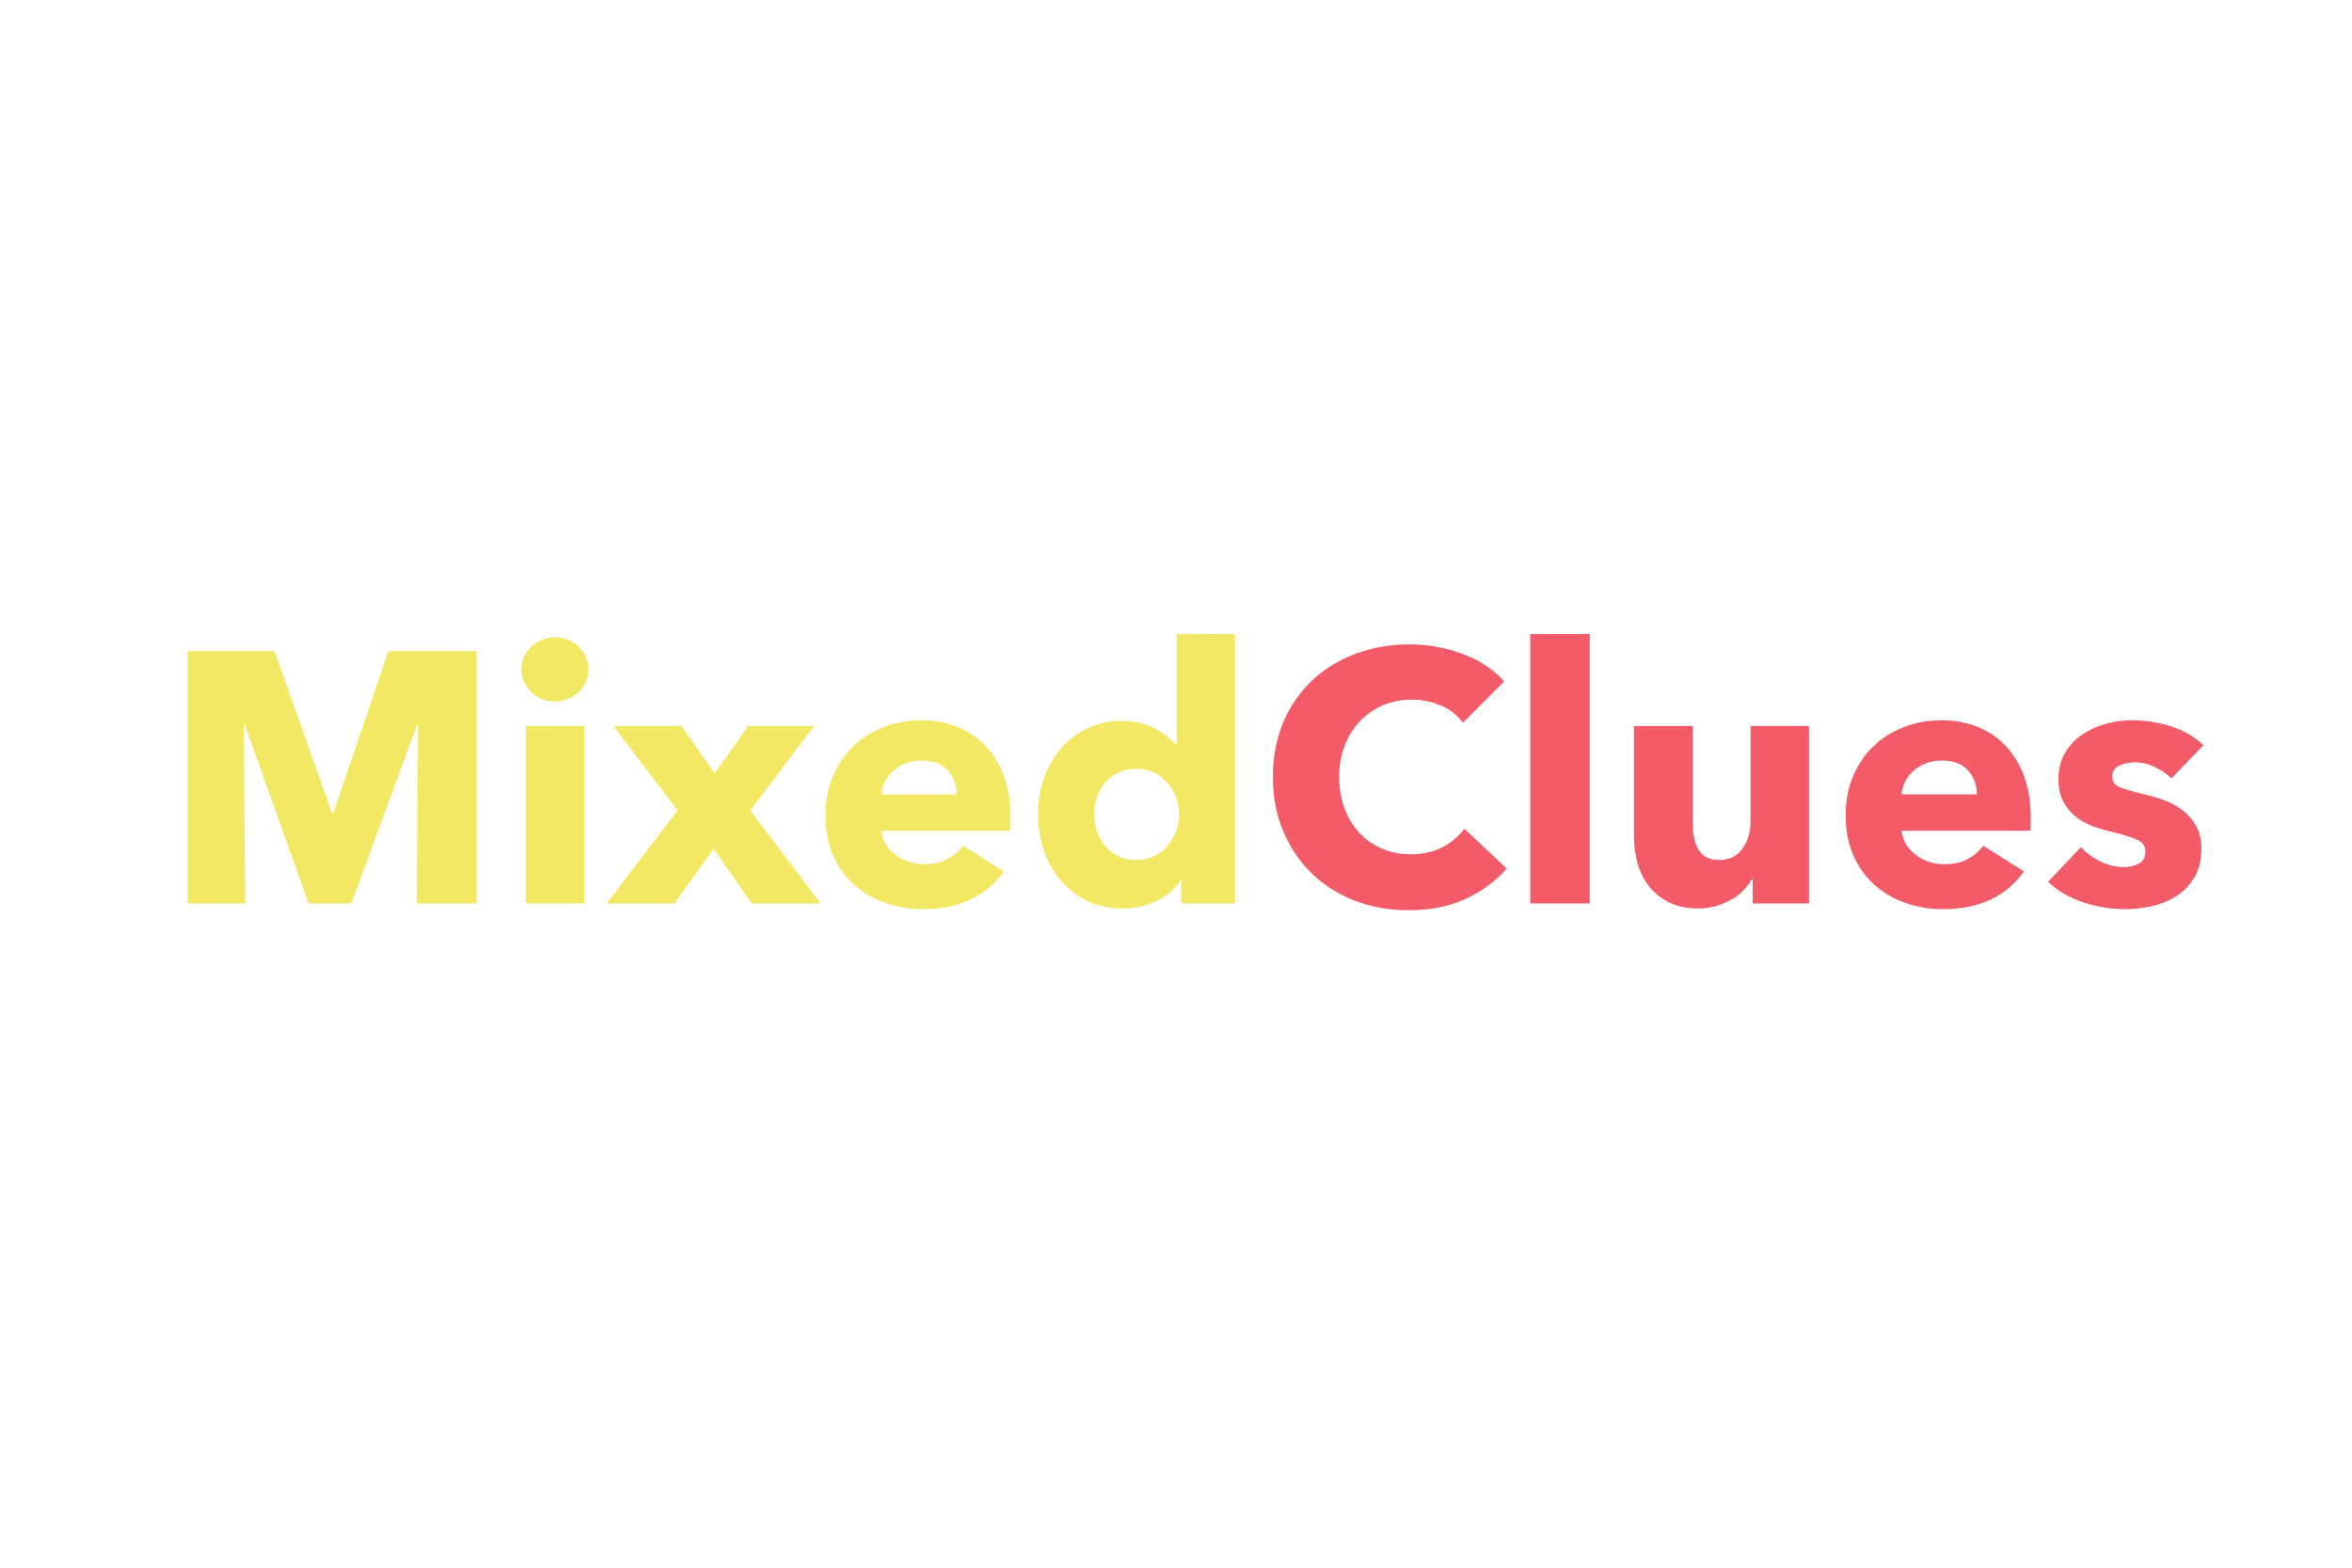 <?xml version="1.0" encoding="UTF-8"?><svg id="a" xmlns="http://www.w3.org/2000/svg" xmlns:xlink="http://www.w3.org/1999/xlink" viewBox="0 0 1536 1024"><defs><filter id="b" filterUnits="userSpaceOnUse"><feOffset dx="7.27" dy="7.27"/><feGaussianBlur result="c" stdDeviation="0"/><feFlood flood-color="#000" flood-opacity="1"/><feComposite in2="c" operator="in"/><feComposite in="SourceGraphic"/></filter></defs><g style="filter:url(#b);"><path d="m264.83,582.87l.93-116.63h-.7l-42.83,116.63h-27.93l-41.67-116.63h-.7l.93,116.63h-37.48v-164.81h56.64l37.53,105.69h.93l35.89-105.69h57.57v164.81h-39.11Z" style="fill:#f2e863; stroke-width:0px;"/><path d="m377.04,429.92c0,2.95-.58,5.7-1.75,8.26-1.16,2.56-2.72,4.77-4.66,6.63-1.94,1.86-4.27,3.34-6.98,4.42-2.72,1.09-5.55,1.63-8.5,1.63-6.21,0-11.41-2.05-15.6-6.17-4.19-4.11-6.29-9.04-6.29-14.78,0-2.79.54-5.47,1.63-8.03,1.08-2.56,2.64-4.77,4.66-6.63,2.02-1.86,4.34-3.38,6.98-4.54,2.64-1.16,5.51-1.75,8.61-1.75,2.95,0,5.78.55,8.5,1.63,2.71,1.09,5.04,2.56,6.98,4.42,1.94,1.86,3.49,4.07,4.66,6.63,1.16,2.56,1.75,5.32,1.75,8.26Zm-40.97,152.94v-115.93h38.18v115.93h-38.18Z" style="fill:#f2e863; stroke-width:0px;"/><path d="m483.65,582.87l-24.91-35.62-25.61,35.62h-44.23l46.33-60.76-41.9-55.17h44.46l21.65,30.96,21.88-30.96h43.07l-41.67,55.17,45.86,60.76h-44.93Z" style="fill:#f2e863; stroke-width:0px;"/><path d="m652.66,526.3v4.66c0,1.55-.08,3.03-.23,4.42h-84.04c.31,3.26,1.28,6.21,2.91,8.85,1.63,2.64,3.72,4.93,6.29,6.87,2.56,1.94,5.43,3.46,8.61,4.54,3.18,1.09,6.48,1.63,9.89,1.63,6.05,0,11.17-1.12,15.36-3.38,4.19-2.25,7.6-5.16,10.24-8.73l26.54,16.76c-5.43,7.91-12.61,14.01-21.53,18.27-8.93,4.27-19.29,6.4-31.08,6.4-8.69,0-16.92-1.36-24.68-4.07-7.76-2.71-14.55-6.67-20.37-11.87-5.82-5.2-10.4-11.6-13.73-19.21-3.34-7.6-5-16.3-5-26.07s1.63-18.04,4.89-25.72c3.26-7.68,7.68-14.2,13.27-19.55s12.18-9.5,19.79-12.45c7.6-2.95,15.83-4.42,24.68-4.42s16.37,1.44,23.51,4.31c7.14,2.87,13.27,7.02,18.39,12.45,5.12,5.43,9.12,12.03,11.99,19.79,2.87,7.76,4.31,16.61,4.31,26.54Zm-35.15-14.67c0-6.05-1.9-11.25-5.7-15.6-3.8-4.34-9.51-6.52-17.11-6.52-3.72,0-7.14.58-10.24,1.75-3.11,1.16-5.82,2.76-8.15,4.77-2.33,2.02-4.19,4.39-5.59,7.1-1.4,2.72-2.17,5.55-2.33,8.5h49.12Z" style="fill:#f2e863; stroke-width:0px;"/><path d="m764.16,582.87v-15.13h-.47c-3.72,5.9-9.04,10.44-15.95,13.62-6.91,3.18-14.24,4.77-22,4.77-8.69,0-16.45-1.71-23.28-5.12-6.83-3.41-12.61-7.95-17.34-13.62-4.74-5.66-8.34-12.22-10.82-19.67-2.48-7.45-3.72-15.21-3.72-23.28s1.28-15.79,3.84-23.16c2.56-7.37,6.21-13.85,10.94-19.44,4.73-5.59,10.47-10.01,17.23-13.27s14.32-4.89,22.7-4.89,15.75,1.63,21.65,4.89c5.9,3.26,10.48,6.83,13.73,10.71h.47v-72.4h38.18v175.99h-35.15Zm-1.4-58.2c0-3.72-.66-7.37-1.98-10.94-1.32-3.57-3.18-6.75-5.59-9.54-2.41-2.79-5.32-5.04-8.73-6.75-3.42-1.71-7.3-2.56-11.64-2.56s-8.46.85-11.87,2.56c-3.42,1.71-6.29,3.92-8.61,6.63-2.33,2.72-4.07,5.86-5.24,9.43-1.16,3.57-1.75,7.22-1.75,10.94s.58,7.41,1.75,11.06c1.16,3.65,2.91,6.87,5.24,9.66,2.33,2.79,5.2,5.05,8.61,6.75,3.41,1.71,7.37,2.56,11.87,2.56s8.22-.85,11.64-2.56c3.41-1.71,6.32-3.96,8.73-6.75,2.4-2.79,4.27-5.97,5.59-9.54,1.32-3.57,1.98-7.22,1.98-10.94Z" style="fill:#f2e863; stroke-width:0px;"/><path d="m949.69,579.96c-10.71,4.89-23.05,7.33-37.01,7.33-12.73,0-24.48-2.1-35.27-6.29-10.79-4.19-20.14-10.13-28.05-17.81s-14.12-16.88-18.62-27.59c-4.5-10.71-6.75-22.5-6.75-35.38s2.29-25.14,6.87-35.85c4.58-10.71,10.9-19.82,18.97-27.35,8.07-7.53,17.54-13.31,28.4-17.34,10.86-4.03,22.58-6.05,35.15-6.05,11.64,0,23.08,2.06,34.34,6.17,11.25,4.11,20.37,10.13,27.35,18.04l-27,27c-3.72-5.12-8.61-8.92-14.67-11.41-6.05-2.48-12.26-3.72-18.62-3.72-6.98,0-13.39,1.28-19.21,3.84-5.82,2.56-10.83,6.09-15.02,10.59-4.19,4.5-7.45,9.82-9.78,15.95-2.33,6.13-3.49,12.84-3.49,20.14s1.16,14.28,3.49,20.49c2.33,6.21,5.55,11.52,9.66,15.95,4.11,4.42,9.04,7.88,14.78,10.36,5.74,2.48,12.03,3.72,18.86,3.72,7.91,0,14.82-1.55,20.72-4.66,5.9-3.1,10.63-7.14,14.2-12.1l27.7,26.07c-7.3,8.38-16.3,15.01-27,19.9Z" style="fill:#f45b69; stroke-width:0px;"/><path d="m992.06,582.87v-175.99h38.88v175.99h-38.88Z" style="fill:#f45b69; stroke-width:0px;"/><path d="m1137.32,582.87v-16.06h-.46c-1.4,2.64-3.22,5.12-5.47,7.45-2.25,2.33-4.89,4.35-7.92,6.05-3.03,1.71-6.37,3.1-10.01,4.19-3.65,1.08-7.49,1.63-11.52,1.63-7.76,0-14.32-1.4-19.67-4.19-5.35-2.79-9.7-6.4-13.04-10.82-3.34-4.42-5.74-9.46-7.22-15.13-1.48-5.66-2.21-11.44-2.21-17.34v-71.7h38.41v62.85c0,3.26.23,6.37.7,9.31.47,2.95,1.36,5.59,2.68,7.91,1.32,2.33,3.06,4.15,5.24,5.47,2.17,1.32,5.04,1.98,8.61,1.98,6.67,0,11.76-2.48,15.25-7.45,3.49-4.96,5.24-10.78,5.24-17.46v-62.62h38.18v115.93h-36.78Z" style="fill:#f45b69; stroke-width:0px;"/><path d="m1318.89,526.3v4.66c0,1.55-.08,3.03-.23,4.42h-84.04c.31,3.26,1.28,6.21,2.91,8.85,1.63,2.64,3.72,4.93,6.29,6.87,2.56,1.94,5.43,3.46,8.61,4.54,3.18,1.09,6.48,1.63,9.89,1.63,6.05,0,11.17-1.12,15.36-3.38,4.19-2.25,7.6-5.16,10.24-8.73l26.54,16.76c-5.43,7.91-12.61,14.01-21.53,18.27-8.93,4.27-19.29,6.4-31.08,6.4-8.69,0-16.92-1.36-24.68-4.07-7.76-2.71-14.55-6.67-20.37-11.87-5.82-5.2-10.4-11.6-13.73-19.21-3.34-7.6-5-16.3-5-26.07s1.63-18.04,4.89-25.72c3.26-7.68,7.68-14.2,13.27-19.55s12.18-9.5,19.79-12.45c7.6-2.95,15.83-4.42,24.68-4.42s16.37,1.44,23.51,4.31c7.14,2.87,13.27,7.02,18.39,12.45,5.12,5.43,9.12,12.03,11.99,19.79,2.87,7.76,4.31,16.61,4.31,26.54Zm-35.15-14.67c0-6.05-1.9-11.25-5.7-15.6-3.8-4.34-9.51-6.52-17.11-6.52-3.72,0-7.14.58-10.24,1.75-3.11,1.16-5.82,2.76-8.15,4.77-2.33,2.02-4.19,4.39-5.59,7.1-1.4,2.72-2.17,5.55-2.33,8.5h49.12Z" style="fill:#f45b69; stroke-width:0px;"/><path d="m1410.84,501.16c-3.11-2.95-6.75-5.43-10.94-7.45-4.19-2.02-8.61-3.03-13.27-3.03-3.57,0-6.87.7-9.89,2.1s-4.54,3.8-4.54,7.22,1.67,5.59,5,6.98c3.33,1.4,8.73,2.95,16.18,4.66,4.34.93,8.73,2.25,13.15,3.96,4.42,1.71,8.42,3.96,11.99,6.75,3.57,2.79,6.44,6.21,8.61,10.24,2.17,4.04,3.26,8.85,3.26,14.43,0,7.3-1.48,13.47-4.42,18.51-2.95,5.04-6.79,9.12-11.52,12.22-4.74,3.11-10.05,5.35-15.95,6.75-5.9,1.4-11.8,2.09-17.69,2.09-9.47,0-18.74-1.51-27.82-4.54-9.08-3.03-16.64-7.49-22.7-13.39l21.42-22.58c3.41,3.72,7.6,6.83,12.57,9.31,4.96,2.48,10.24,3.72,15.83,3.72,3.1,0,6.17-.73,9.19-2.21,3.03-1.47,4.54-4.07,4.54-7.8s-1.86-6.21-5.59-7.91c-3.72-1.71-9.54-3.49-17.46-5.35-4.04-.93-8.07-2.17-12.11-3.72-4.04-1.55-7.65-3.64-10.82-6.29-3.18-2.64-5.78-5.9-7.8-9.78-2.02-3.88-3.03-8.53-3.03-13.97,0-6.98,1.47-12.92,4.42-17.81,2.95-4.89,6.75-8.88,11.41-11.99,4.66-3.1,9.81-5.39,15.48-6.87,5.66-1.47,11.29-2.21,16.88-2.21,8.69,0,17.19,1.36,25.49,4.07,8.3,2.72,15.32,6.79,21.07,12.22l-20.95,21.65Z" style="fill:#f45b69; stroke-width:0px;"/></g></svg>